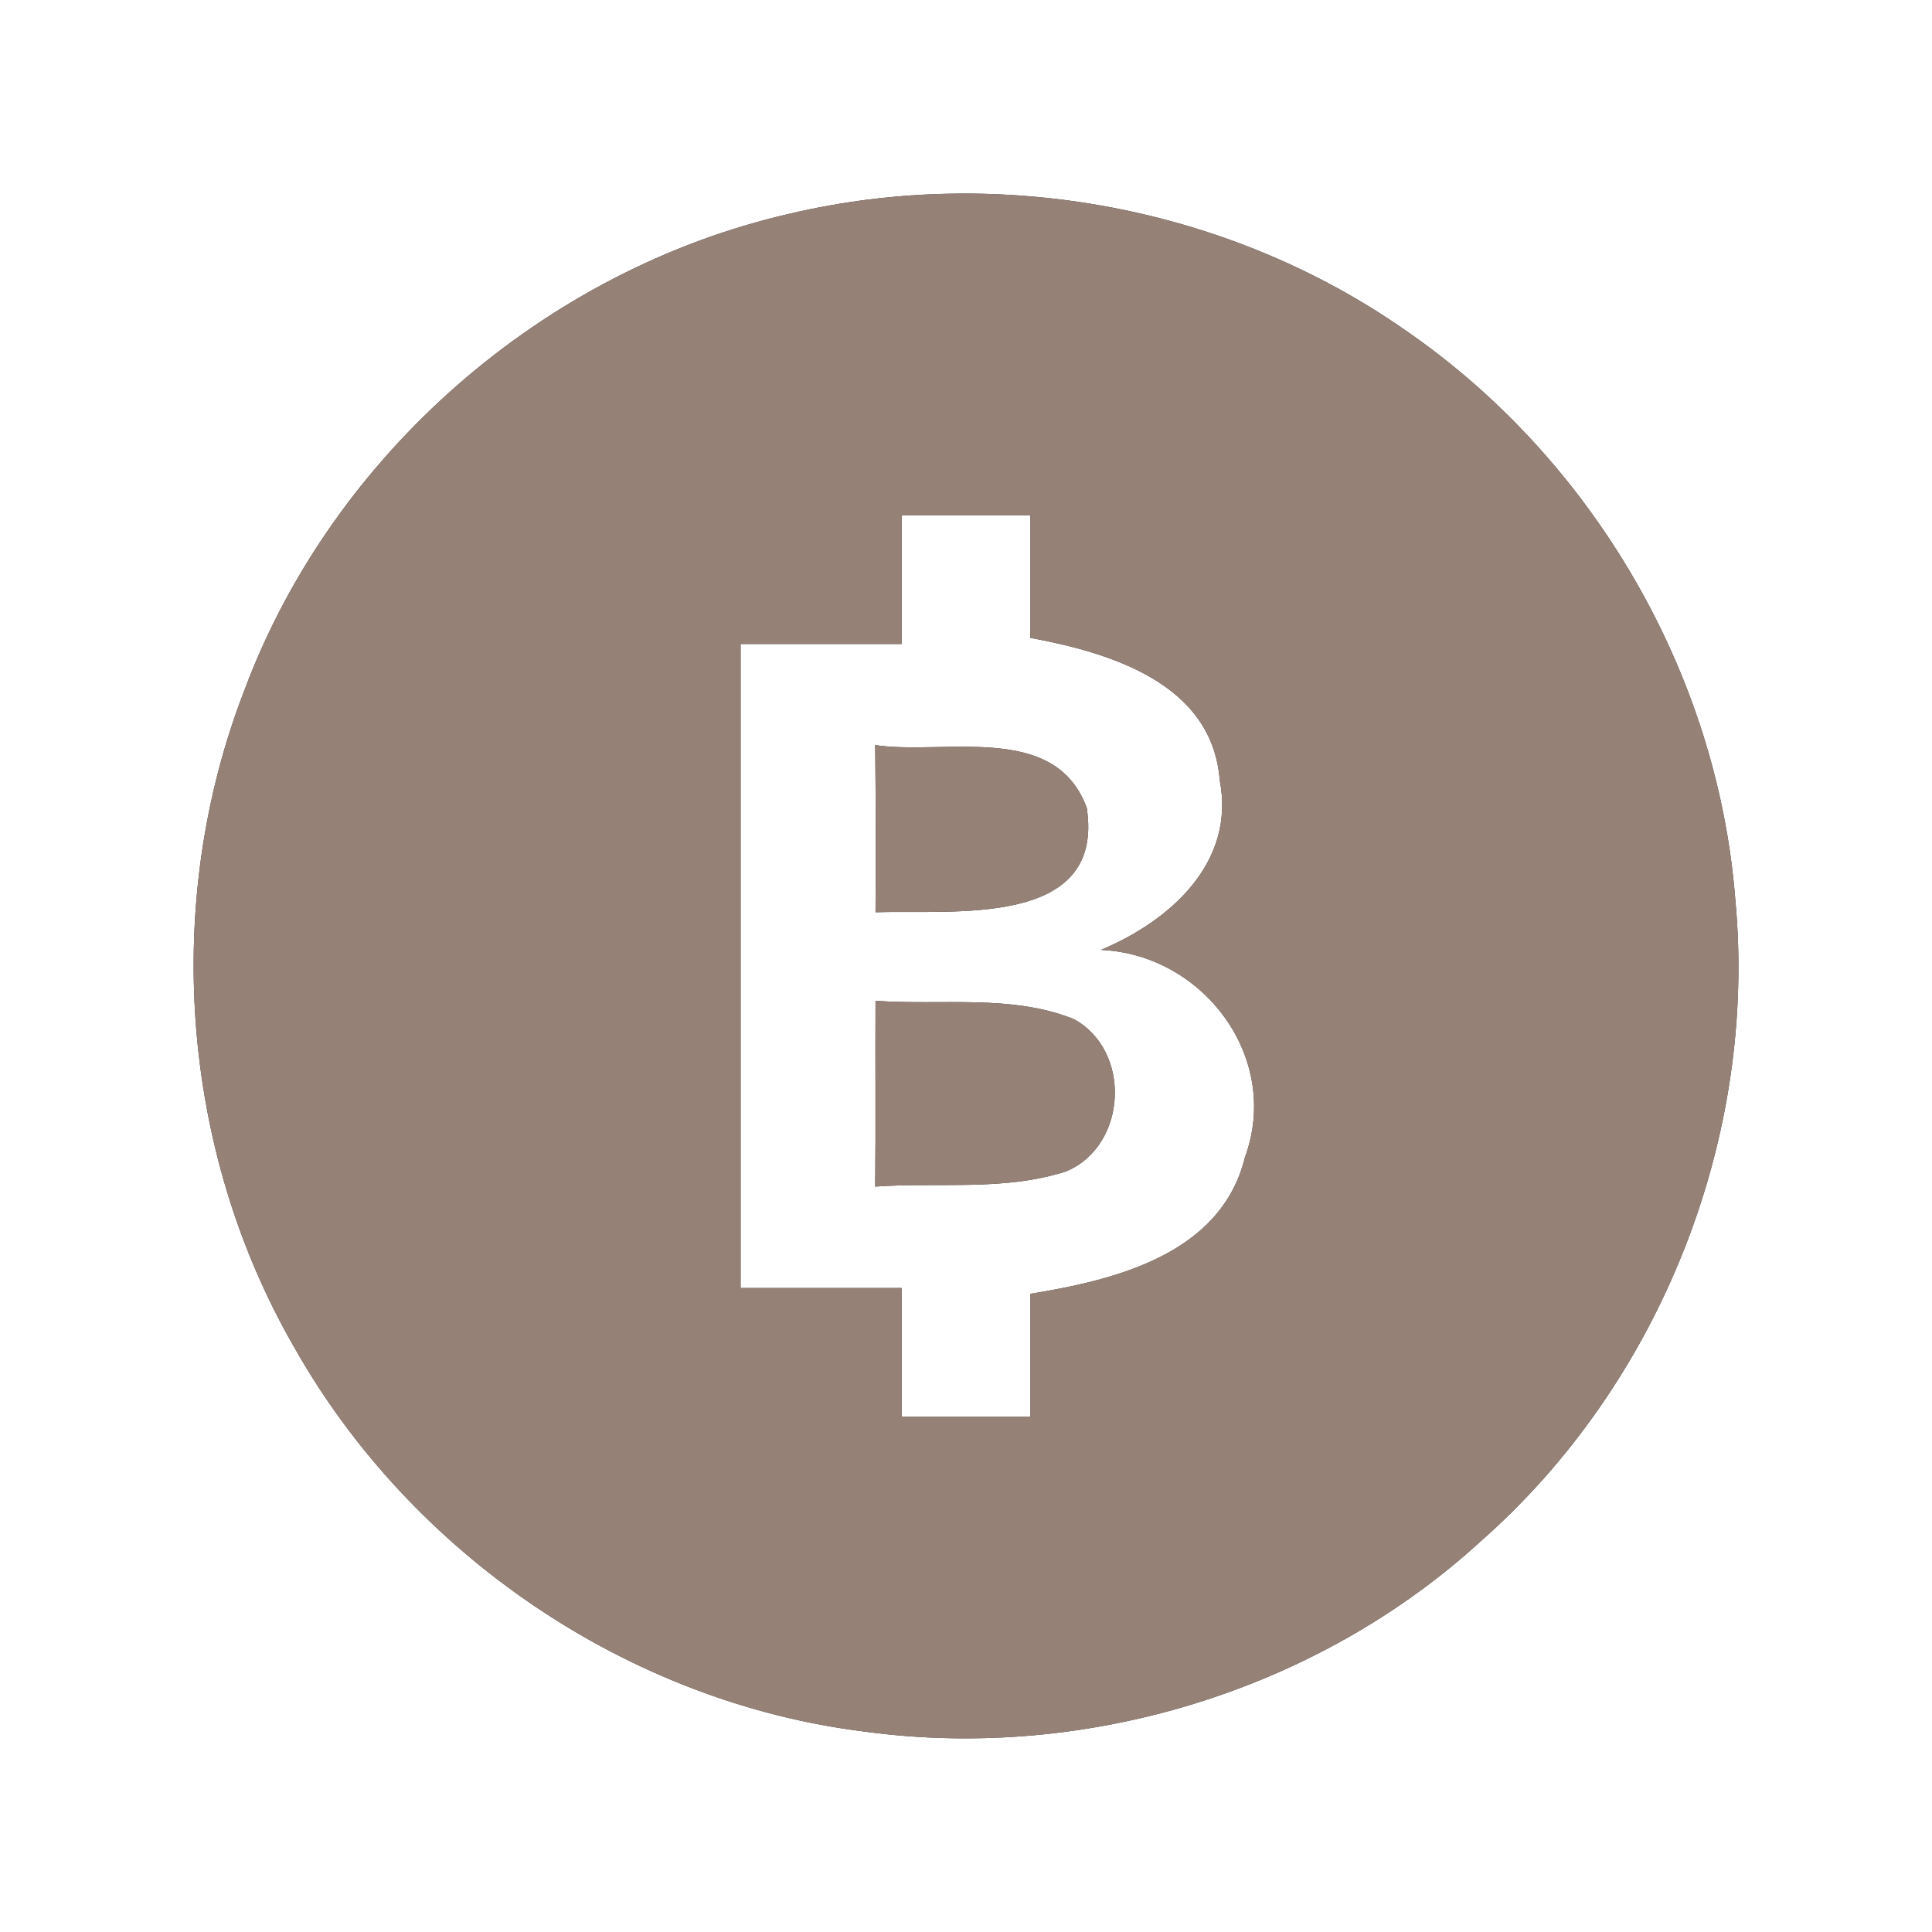 <?xml version="1.0" encoding="UTF-8" ?>
<!DOCTYPE svg PUBLIC "-//W3C//DTD SVG 1.1//EN" "http://www.w3.org/Graphics/SVG/1.1/DTD/svg11.dtd">
<svg width="60pt" height="60pt" viewBox="0 0 60 60" version="1.1" xmlns="http://www.w3.org/2000/svg">
<rect x="0" y="0" width="60" height="60" fill="#333333" stroke="none"/>
<g id="#ffffffff">
<path fill="#ffffff" opacity="1.00" d=" M 0.00 0.00 L 60.00 0.00 L 60.00 60.00 L 0.00 60.00 L 0.00 0.00 M 24.51 6.64 C 16.90 8.39 10.34 14.10 7.60 21.41 C 5.04 27.99 5.60 35.69 9.12 41.81 C 12.75 48.27 19.52 52.88 26.88 53.78 C 33.70 54.70 40.89 52.52 45.98 47.87 C 51.56 42.96 54.59 35.33 53.89 27.92 C 53.34 20.90 49.45 14.25 43.65 10.26 C 38.16 6.42 31.03 5.10 24.51 6.64 Z" />
<path fill="#ffffff" opacity="1.00" d=" M 28.00 16.00 C 29.33 16.00 30.66 16.00 32.00 16.00 C 32.00 17.27 32.00 18.54 32.00 19.81 C 34.48 20.27 37.65 21.22 37.88 24.23 C 38.38 26.80 36.32 28.61 34.19 29.50 C 37.38 29.64 39.80 32.86 38.66 35.95 C 37.92 38.95 34.64 39.75 32.00 40.18 C 32.00 41.45 32.00 42.73 32.00 44.00 C 30.66 44.00 29.33 44.00 28.00 44.00 C 28.00 42.67 28.00 41.33 28.00 40.00 C 26.33 40.00 24.66 40.00 23.00 40.00 C 23.00 33.33 23.00 26.67 23.00 20.00 C 24.66 20.00 26.33 20.00 28.00 20.00 C 28.00 18.67 28.00 17.33 28.00 16.00 M 27.18 23.14 C 27.20 24.87 27.20 26.60 27.19 28.33 C 29.59 28.25 34.32 28.83 33.75 25.09 C 32.77 22.41 29.35 23.46 27.18 23.14 M 27.19 31.08 C 27.18 33.00 27.20 34.93 27.18 36.85 C 29.16 36.71 31.22 37.00 33.13 36.37 C 35.01 35.56 35.15 32.63 33.35 31.65 C 31.41 30.87 29.24 31.23 27.19 31.08 Z" />
</g>
<g id="#000000ff">
<path fill="#968176" opacity="1.00" d=" M 24.51 6.64 C 31.03 5.10 38.16 6.42 43.65 10.26 C 49.45 14.25 53.34 20.90 53.89 27.92 C 54.59 35.33 51.56 42.96 45.98 47.87 C 40.89 52.52 33.70 54.70 26.88 53.78 C 19.52 52.88 12.75 48.27 9.12 41.81 C 5.60 35.69 5.04 27.99 7.60 21.41 C 10.34 14.10 16.90 8.39 24.51 6.64 M 28.00 16.00 C 28.00 17.33 28.00 18.67 28.00 20.00 C 26.33 20.00 24.66 20.00 23.00 20.00 C 23.00 26.67 23.00 33.33 23.00 40.00 C 24.66 40.00 26.33 40.00 28.00 40.00 C 28.00 41.33 28.00 42.67 28.00 44.00 C 29.33 44.00 30.66 44.00 32.00 44.00 C 32.00 42.73 32.00 41.45 32.00 40.18 C 34.64 39.75 37.92 38.95 38.66 35.95 C 39.80 32.86 37.38 29.64 34.19 29.50 C 36.32 28.61 38.38 26.80 37.88 24.23 C 37.65 21.22 34.48 20.27 32.00 19.81 C 32.00 18.54 32.00 17.27 32.00 16.00 C 30.66 16.00 29.33 16.00 28.00 16.00 Z" />
<path fill="#968176" opacity="1.00" d=" M 27.18 23.14 C 29.35 23.46 32.77 22.41 33.75 25.09 C 34.32 28.83 29.59 28.25 27.19 28.33 C 27.20 26.60 27.20 24.87 27.18 23.14 Z" />
<path fill="#968176" opacity="1.00" d=" M 27.19 31.08 C 29.24 31.23 31.41 30.87 33.35 31.65 C 35.15 32.63 35.01 35.56 33.13 36.37 C 31.22 37.00 29.16 36.71 27.18 36.85 C 27.20 34.93 27.18 33.00 27.19 31.08 Z" />
</g>
</svg>
